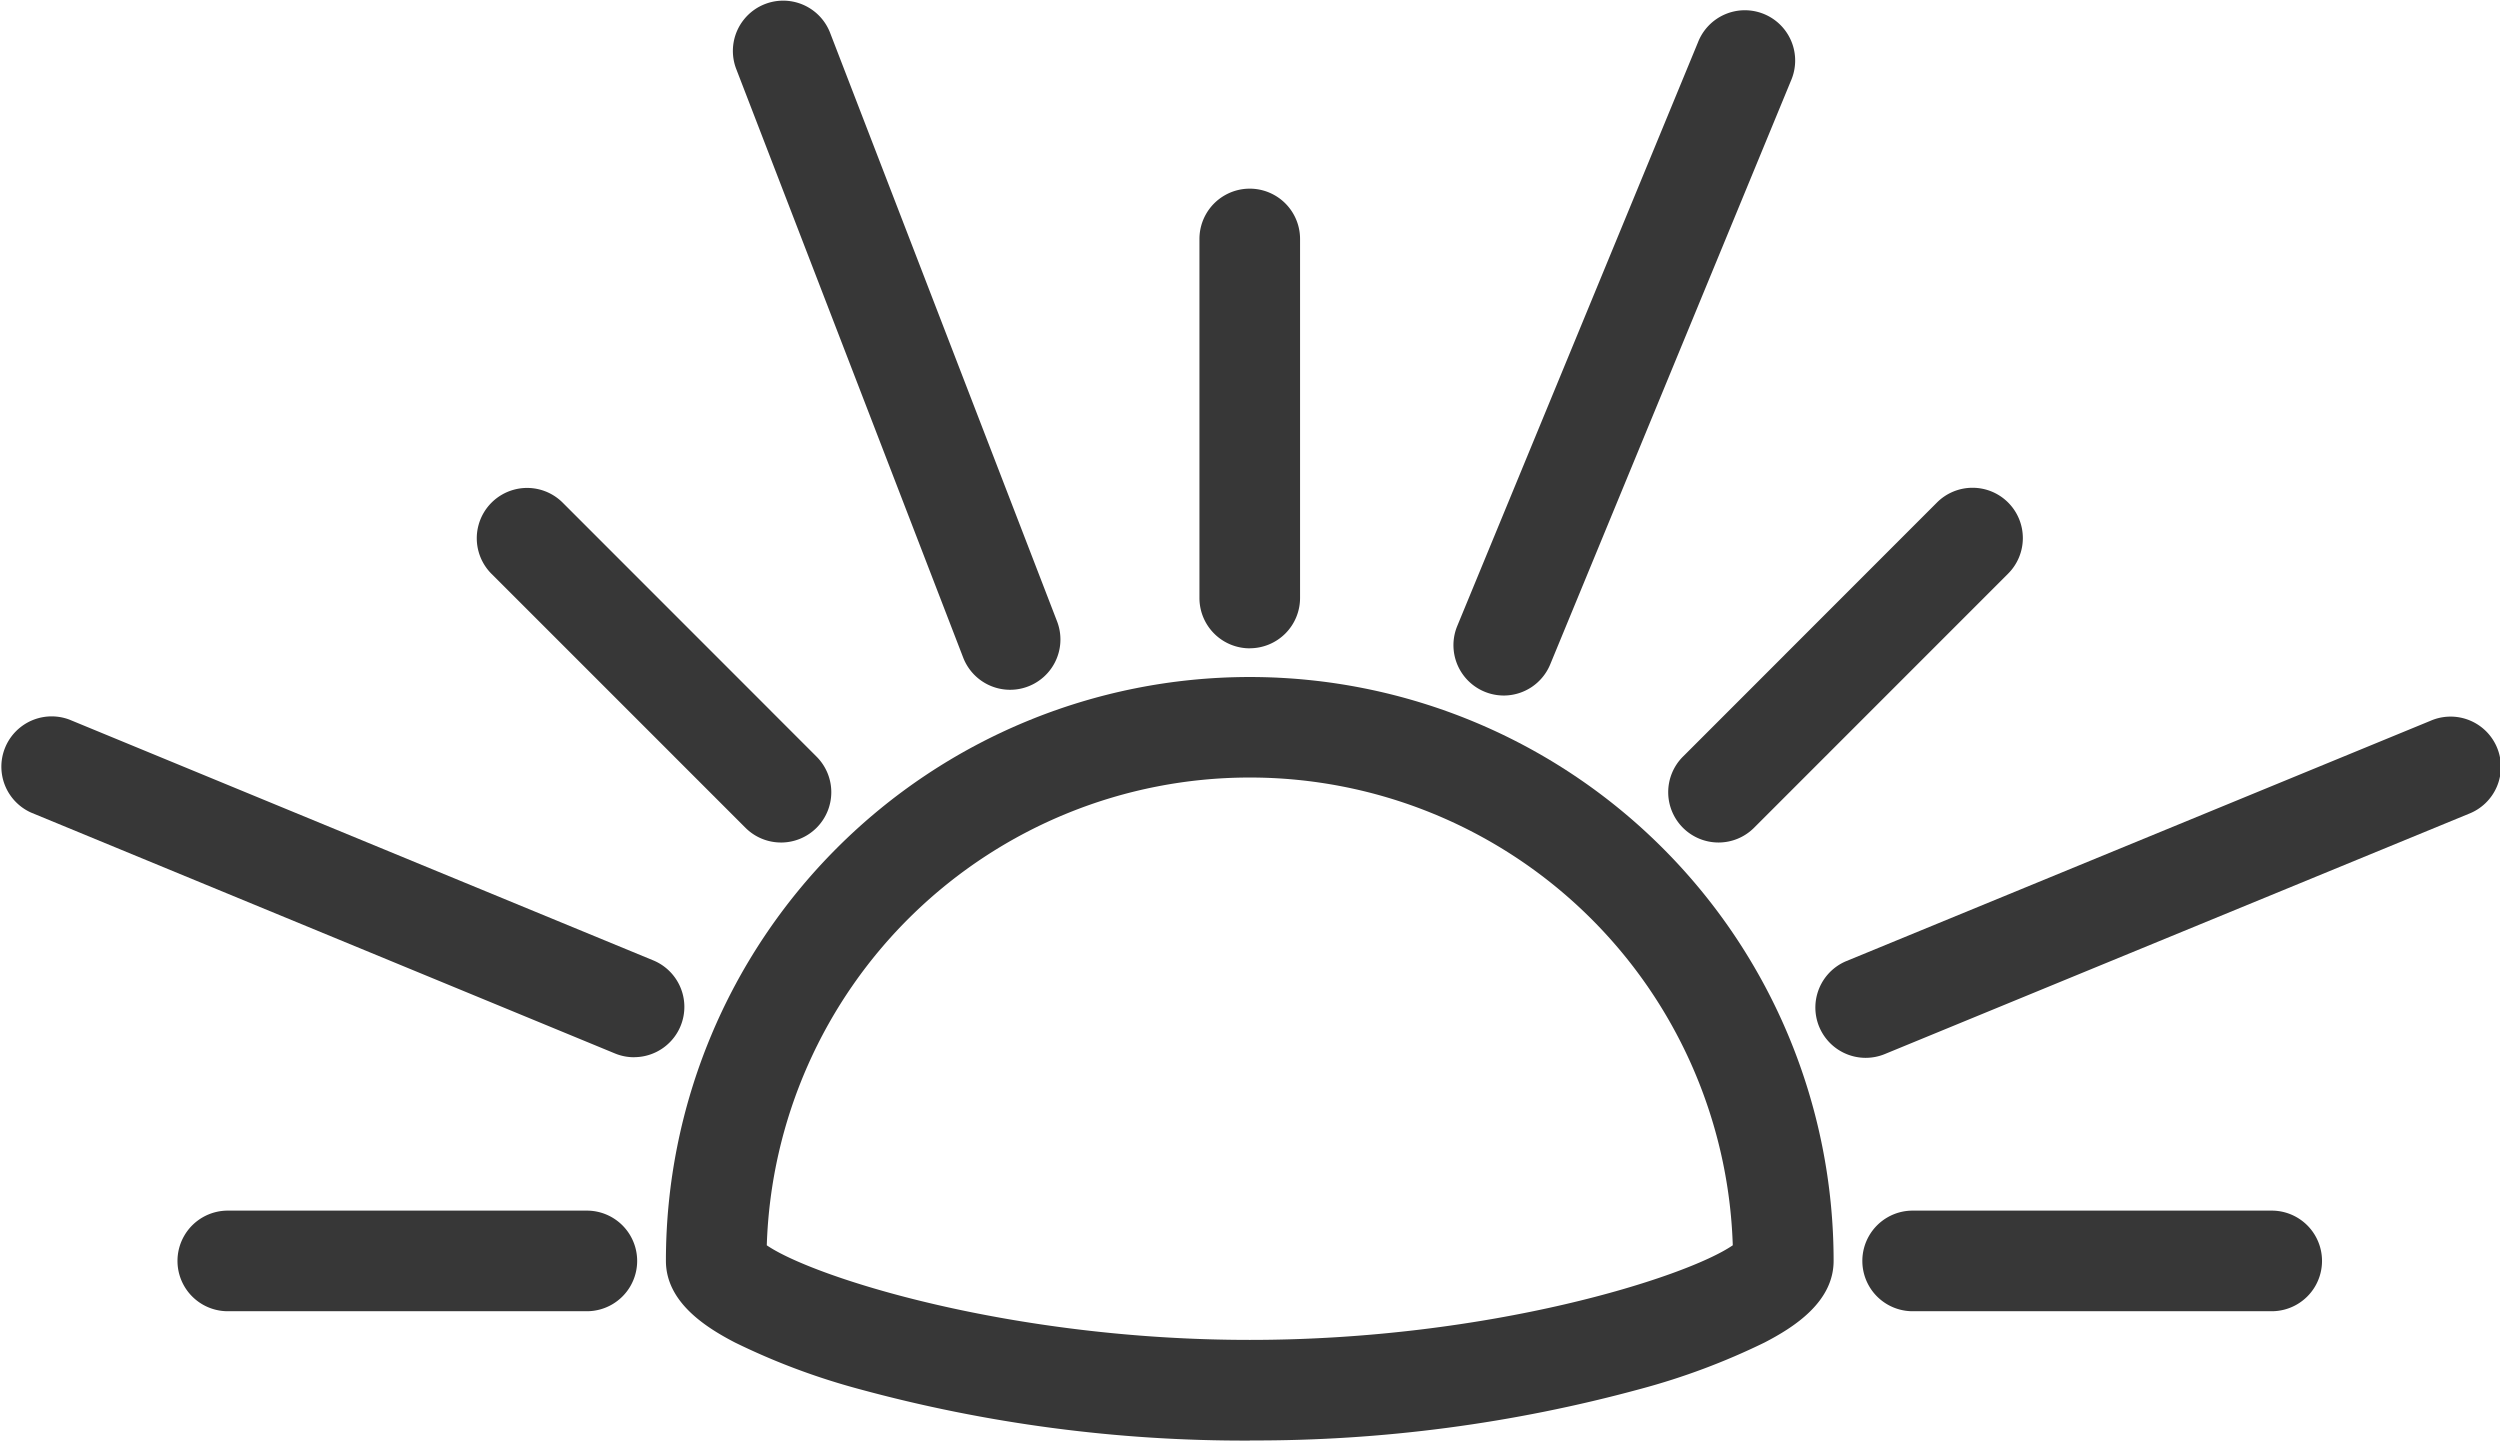 <svg xmlns="http://www.w3.org/2000/svg" xmlns:xlink="http://www.w3.org/1999/xlink" width="125.981" height="72.594" viewBox="0 0 125.981 72.594">
  <defs>
    <clipPath id="clip-path">
      <rect id="Rectangle_860" data-name="Rectangle 860" width="125.981" height="72.594" fill="none"/>
    </clipPath>
  </defs>
  <g id="Group_94" data-name="Group 94" transform="translate(34.99 -14)">
    <g id="Group_93" data-name="Group 93" transform="translate(-34.99 14)" clip-path="url(#clip-path)">
      <path id="Path_129" data-name="Path 129" d="M79.448,89.341a73.851,73.851,0,0,1-19.7-2.6A34.518,34.518,0,0,1,53.508,84.4c-1.494-.774-3.481-2.044-3.481-4.115a29.421,29.421,0,0,1,58.843,0c0,2.071-1.987,3.341-3.481,4.115a34.529,34.529,0,0,1-6.237,2.335,73.862,73.862,0,0,1-19.7,2.6M55.109,79.5c2.332,1.6,12.238,4.768,24.34,4.768s22.008-3.165,24.34-4.768a24.352,24.352,0,0,0-48.679,0" transform="translate(-16.47 -16.747)" fill="#373737"/>
      <path id="Path_130" data-name="Path 130" d="M92.645,37.338A2.535,2.535,0,0,1,90.11,34.8V16.709a2.535,2.535,0,1,1,5.07,0V34.8a2.535,2.535,0,0,1-2.535,2.535" transform="translate(-29.667 -4.667)" fill="#373737"/>
      <path id="Path_131" data-name="Path 131" d="M127.859,54.526a2.535,2.535,0,0,1-1.792-4.327L138.861,37.4a2.535,2.535,0,1,1,3.585,3.585L129.651,53.783a2.527,2.527,0,0,1-1.792.743" transform="translate(-41.26 -12.07)" fill="#373737"/>
      <path id="Path_132" data-name="Path 132" d="M51.151,54.526a2.527,2.527,0,0,1-1.792-.743L36.564,40.989A2.535,2.535,0,1,1,40.149,37.4L52.943,50.2a2.535,2.535,0,0,1-1.792,4.327" transform="translate(-11.794 -12.07)" fill="#373737"/>
      <path id="Path_133" data-name="Path 133" d="M69.024,34.76a2.536,2.536,0,0,1-2.366-1.623L55.21,3.447a2.535,2.535,0,0,1,4.73-1.824L71.389,31.312a2.536,2.536,0,0,1-2.364,3.448" transform="translate(-18.121 0)" fill="#373737"/>
      <path id="Path_134" data-name="Path 134" d="M111.723,35.325a2.537,2.537,0,0,1-2.342-3.5L121.514,2.407A2.535,2.535,0,1,1,126.2,4.34L114.067,33.756a2.535,2.535,0,0,1-2.344,1.569" transform="translate(-35.948 -0.276)" fill="#373737"/>
      <path id="Path_135" data-name="Path 135" d="M138.92,71.041a2.535,2.535,0,0,1-.965-4.88l29.427-12.105a2.535,2.535,0,1,1,1.928,4.688L139.883,70.85a2.532,2.532,0,0,1-.963.191" transform="translate(-44.902 -17.734)" fill="#373737"/>
      <path id="Path_136" data-name="Path 136" d="M31.95,70.982a2.524,2.524,0,0,1-.966-.193L1.568,58.654A2.535,2.535,0,0,1,3.5,53.969L32.917,66.1a2.535,2.535,0,0,1-.968,4.879" transform="translate(0 -17.705)" fill="#373737"/>
      <path id="Path_137" data-name="Path 137" d="M160.54,96.02H142.446a2.535,2.535,0,0,1,0-5.07H160.54a2.535,2.535,0,1,1,0,5.07" transform="translate(-46.063 -29.944)" fill="#373737"/>
      <path id="Path_138" data-name="Path 138" d="M33.963,96.02H15.869a2.535,2.535,0,1,1,0-5.07H33.963a2.535,2.535,0,1,1,0,5.07" transform="translate(-4.39 -29.944)" fill="#373737"/>
    </g>
  </g>
</svg>
